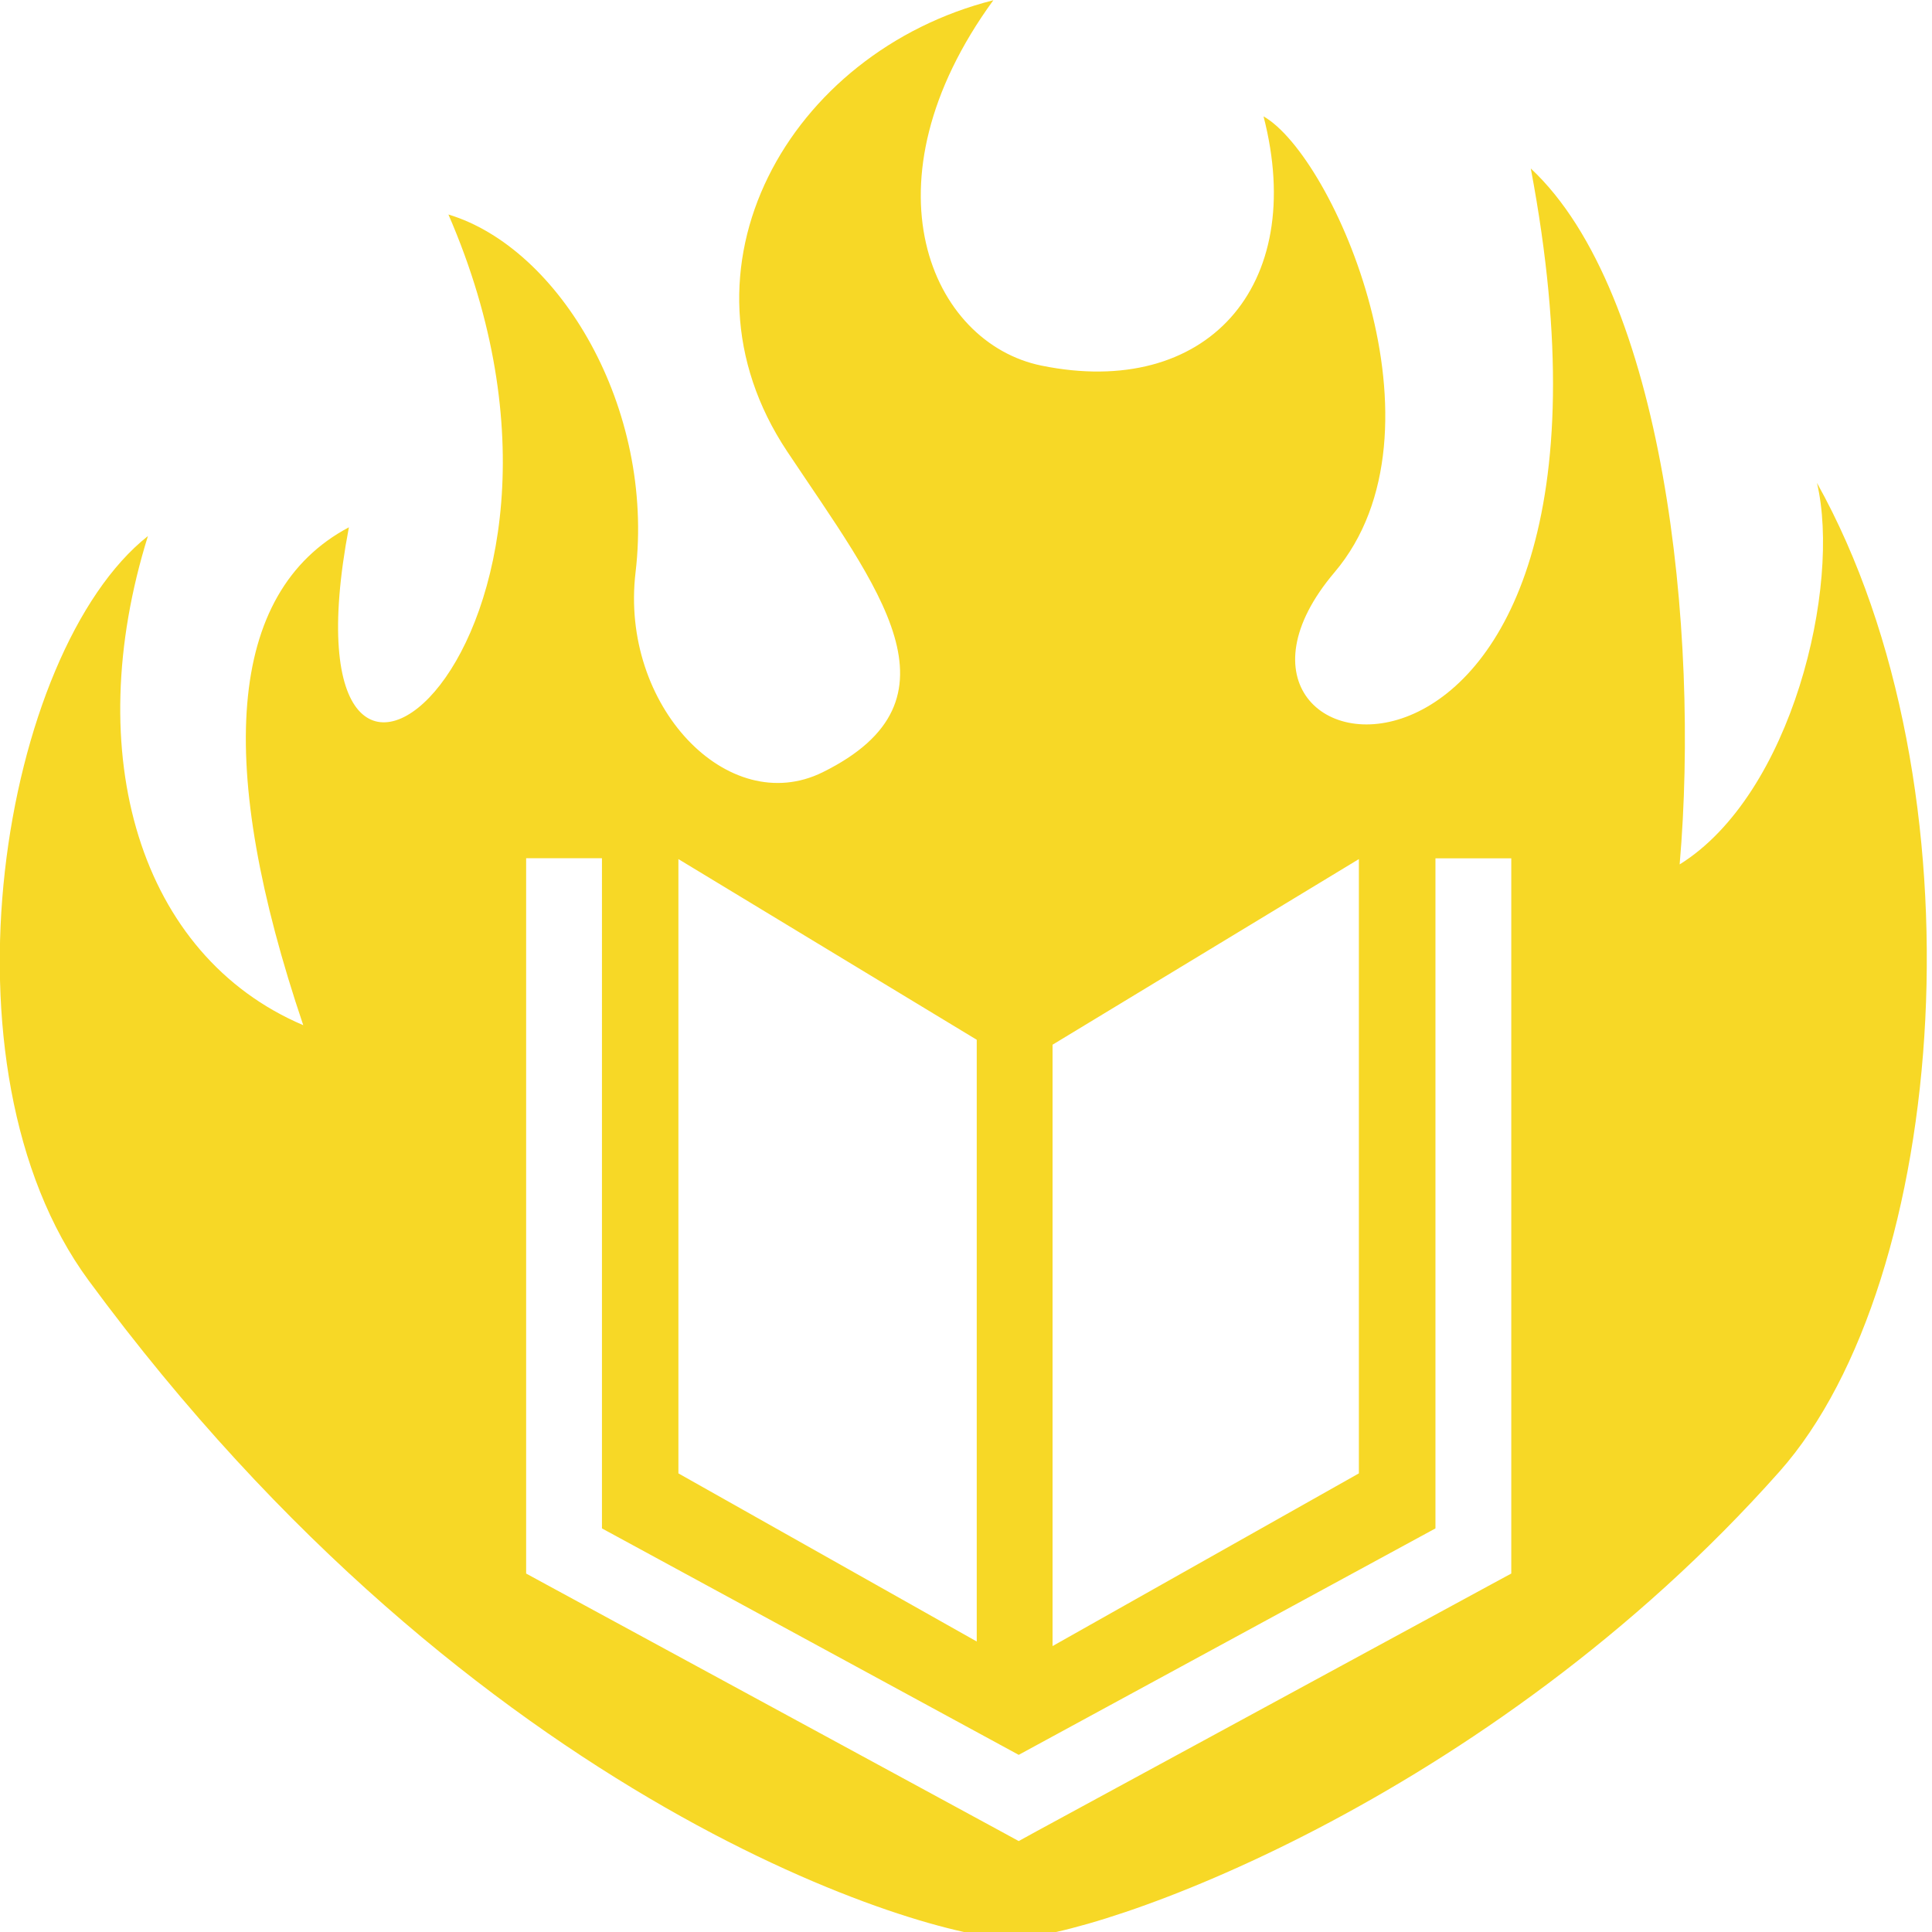 <?xml version="1.0" encoding="UTF-8" standalone="no"?>
<svg
   viewBox="0 0 40 40"
   version="1.1"
   id="svg1"
   sodipodi:docname="logo40.svg"
   width="40"
   height="40"
   inkscape:export-filename="logo32.svg"
   inkscape:export-xdpi="96"
   inkscape:export-ydpi="96"
   inkscape:version="1.3.2 (091e20e, 2023-11-25, custom)"
   xmlns:inkscape="http://www.inkscape.org/namespaces/inkscape"
   xmlns:sodipodi="http://sodipodi.sourceforge.net/DTD/sodipodi-0.dtd"
   xmlns="http://www.w3.org/2000/svg"
   xmlns:svg="http://www.w3.org/2000/svg">
  <sodipodi:namedview
     id="namedview1"
     pagecolor="#505050"
     bordercolor="#ffffff"
     borderopacity="1"
     inkscape:showpageshadow="0"
     inkscape:pageopacity="0"
     inkscape:pagecheckerboard="1"
     inkscape:deskcolor="#505050"
     inkscape:zoom="1.5878906"
     inkscape:cx="28.339484"
     inkscape:cy="26.765068"
     inkscape:window-width="1920"
     inkscape:window-height="1009"
     inkscape:window-x="-8"
     inkscape:window-y="1072"
     inkscape:window-maximized="1"
     inkscape:current-layer="svg1" />
  <defs
     id="defs1" />
  <g
     class=""
     transform="matrix(0.084,0,0,0.084,-1.594,-1.557)"
     id="g1"
     style="fill:#f7d826;fill-opacity:1">
    <path
       d="m 263.813,18.594 c -50.387,12.75 -80.69,66.325 -50.813,111.22 22.477,33.773 44.967,61.167 8.75,79.06 -23.353,11.54 -50.027,-16.454 -46.125,-49.28 C 180.437,119.109 156.92,79.667 129.5,71.406 175.737,177.826 86.04,248.404 104.97,148.5 74.684,164.595 72.186,207.517 93.72,271.22 53.348,254.02 38.65,204.453 55.438,150.656 19.572,179.006 2.138,281.56 40.812,334.126 136.425,464.08 248.156,496.343 268,496.343 c 21.144,0 117.334,-33.716 189.594,-115.125 41.782,-47.074 50.926,-168.9 9.22,-243.658 5.98,25.335 -6.117,76.786 -33.845,94.032 4.998,-57.774 -3.913,-140.944 -36.69,-171.53 32.622,172.802 -93.01,152.202 -48.374,99.53 29.51,-34.825 -0.17,-102.5 -17.5,-112.375 10.894,42.12 -14.24,69.676 -54.72,61.436 -27.252,-5.547 -44.743,-44.957 -11.873,-90.062 z m -115.157,211.47 h 18.688 V 395.25 L 270.064,451.063 372.78,395.25 V 230.094 h 18.69 v 176.28 l -4.908,2.657 -112.062,60.845 -4.438,2.438 -4.468,-2.438 -112.064,-60.846 -4.874,-2.655 V 230.062 Z m 37.53,0.217 73.533,44.532 V 423.126 L 186.186,381.688 V 230.28 Z m 167.72,0 v 151.407 l -75.5,42.563 V 276.03 l 75.5,-45.75 z"
       fill="#ffffff"
       fill-opacity="1"
       id="path1"
       style="fill:#f7d826;fill-opacity:1" />
  </g>
</svg>
